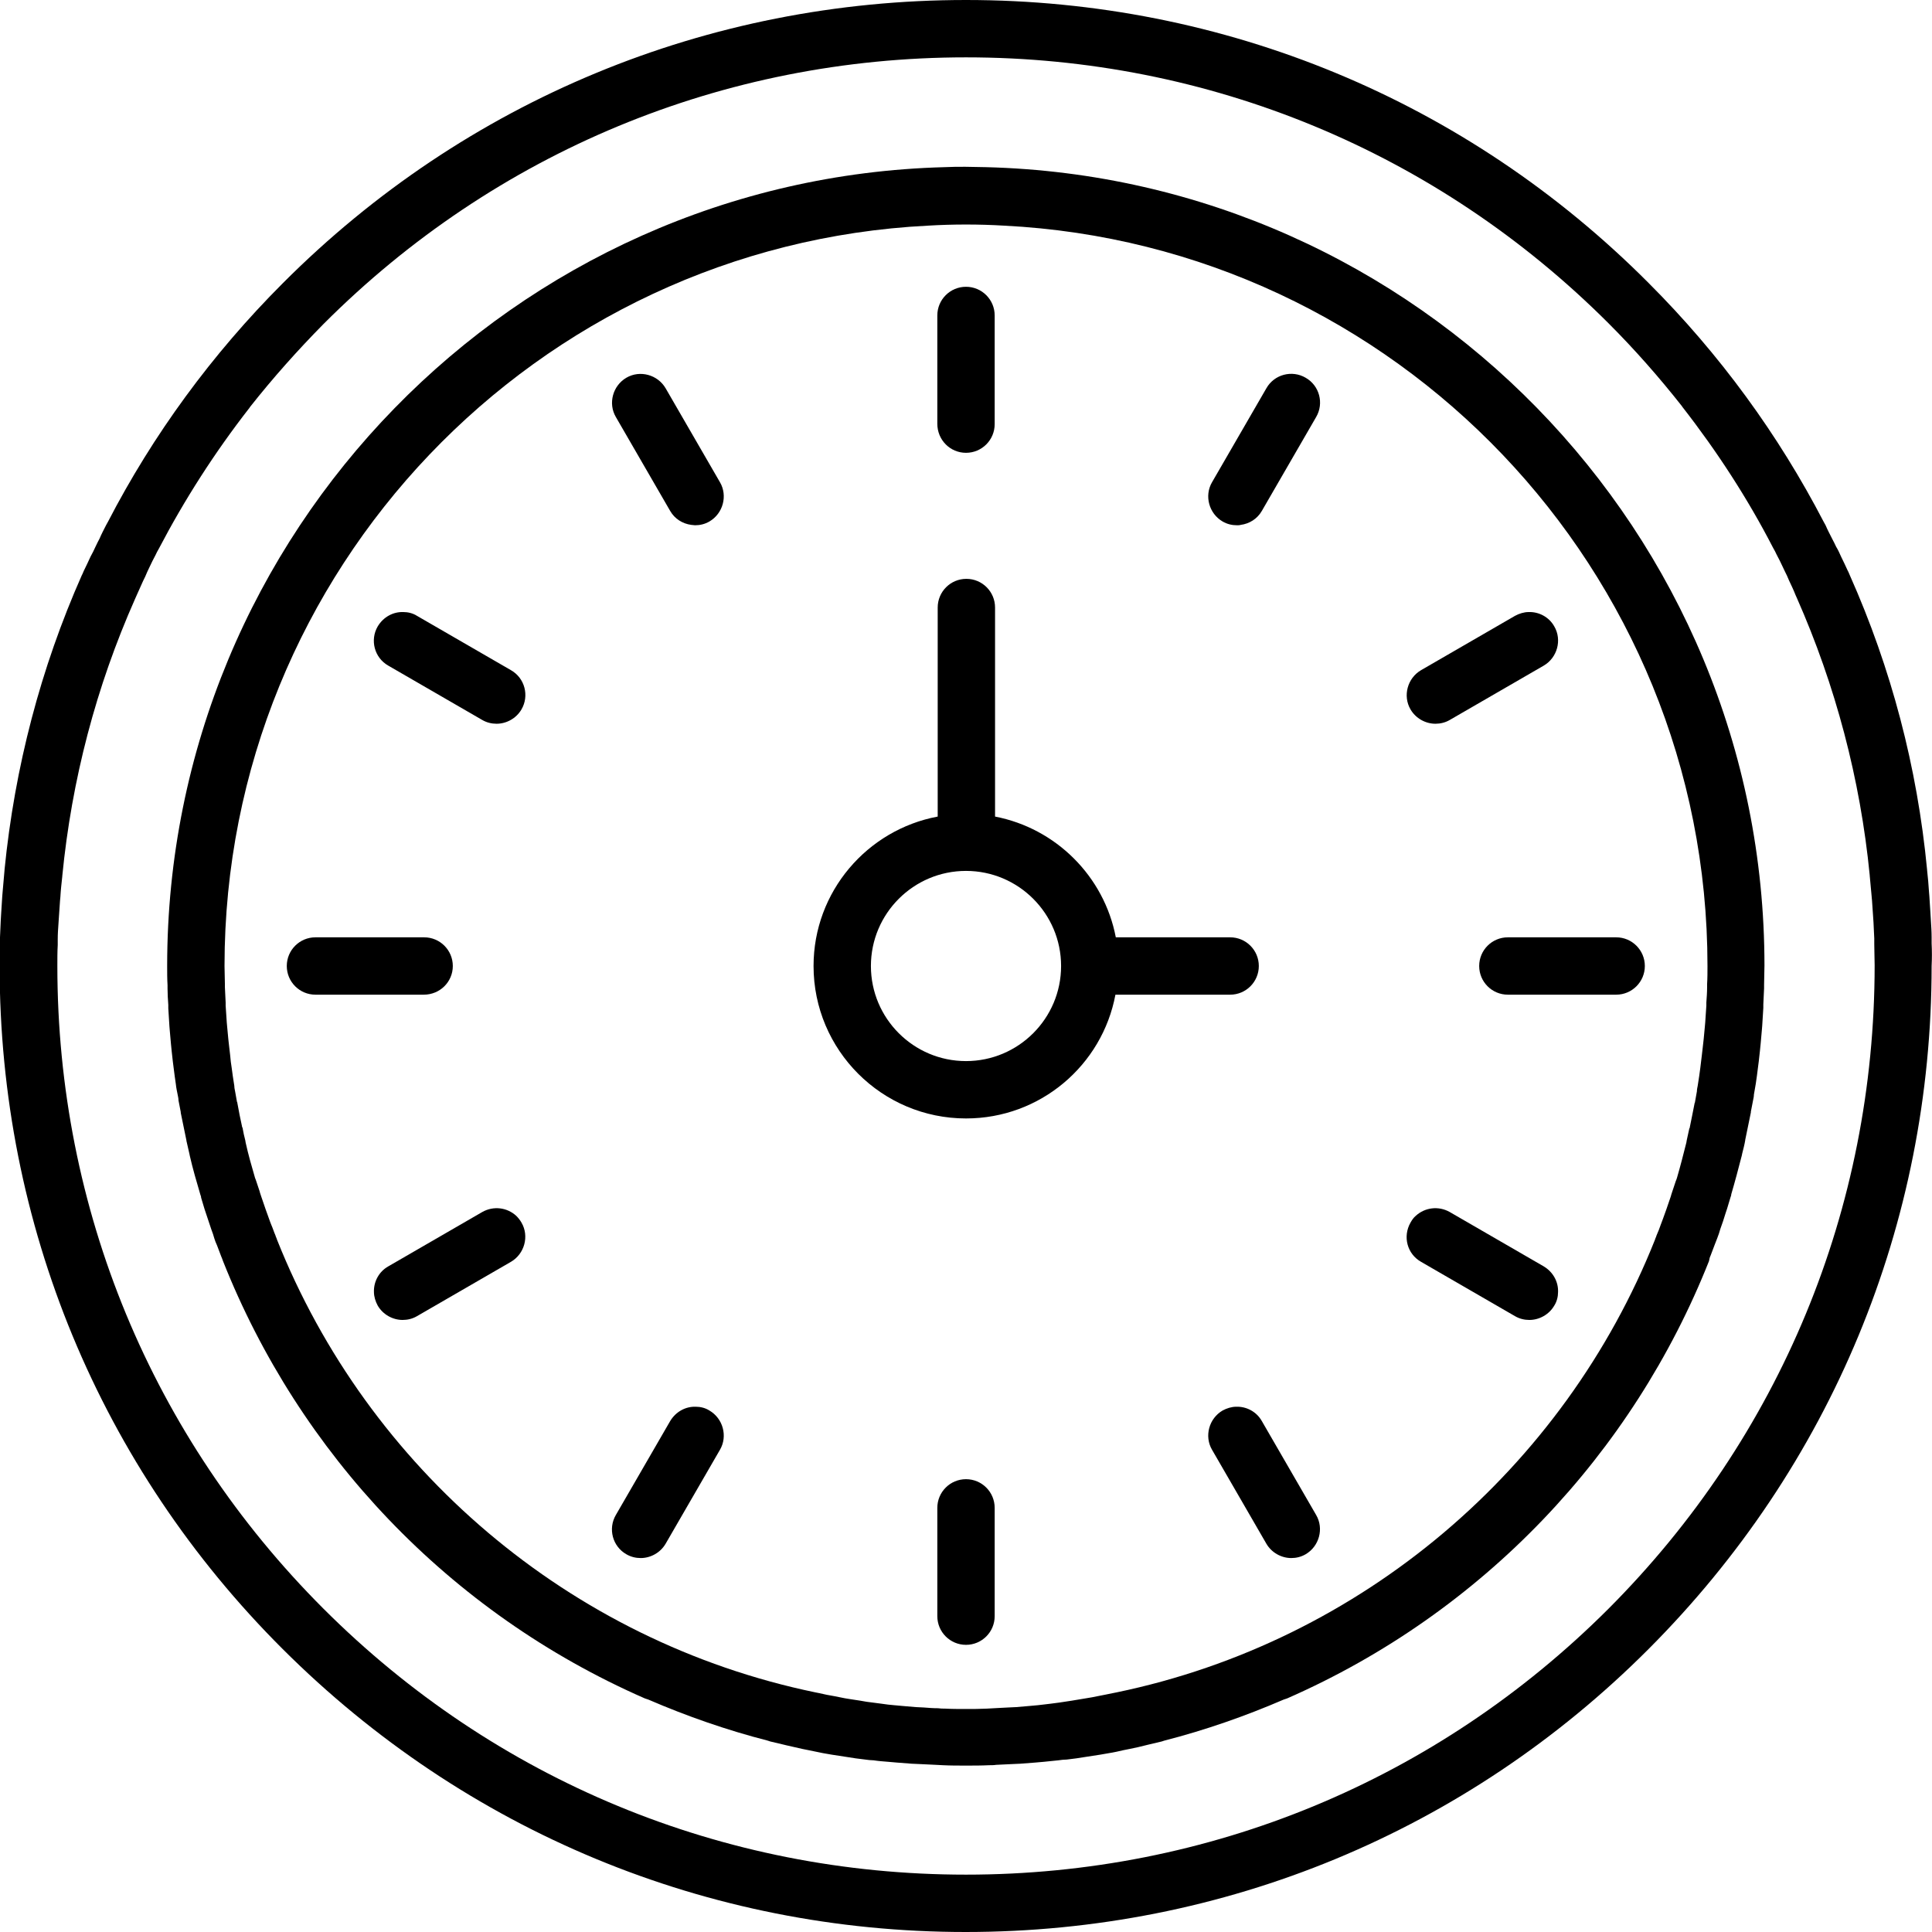 <?xml version="1.0" encoding="utf-8"?>
<!-- Generator: Adobe Illustrator 22.0.0, SVG Export Plug-In . SVG Version: 6.00 Build 0)  -->
<svg version="1.1" id="Layer_1" xmlns="http://www.w3.org/2000/svg" xmlns:xlink="http://www.w3.org/1999/xlink" x="0px" y="0px"
	 viewBox="0 0 512 512" style="enable-background:new 0 0 512 512;" xml:space="preserve">
<g>
	<path d="M376.6,334.4l24.9,14.4c1.2,0.7,2.5,1,3.8,1c2.6,0,5.2-1.4,6.6-3.8c0.7-1.1,1-2.4,1-3.6c0.1-2.7-1.3-5.3-3.8-6.8
		l-24.9-14.4c-3-1.7-6.6-1.2-9,1c-0.6,0.5-1,1.1-1.4,1.8C371.7,327.7,372.9,332.3,376.6,334.4z"/>
	<path d="M324,138.2c1.2,0.7,2.5,1,3.8,1c0.3,0,0.7,0,1-0.1c2.3-0.3,4.4-1.6,5.6-3.7l14.4-24.9c2.1-3.6,0.9-8.3-2.8-10.4
		c-3.6-2.1-8.3-0.9-10.4,2.8l-14.4,24.9C319.1,131.4,320.4,136.1,324,138.2z"/>
	<path d="M511.9,250c0-0.5,0-1.1,0-1.6c0-1.5-0.1-3-0.2-4.5c0-0.6-0.1-1.1-0.1-1.7c-0.1-1.6-0.2-3.1-0.3-4.7c0-0.4-0.1-0.8-0.1-1.2
		c-0.1-1.9-0.3-3.8-0.5-5.7c0,0,0-0.1,0-0.1c-2.6-27.2-9.5-53.4-20.5-78.1c-0.2-0.4-0.3-0.8-0.5-1.1c-0.6-1.3-1.2-2.6-1.8-3.8
		c-0.4-0.9-0.8-1.8-1.3-2.6c-0.3-0.7-0.7-1.4-1.1-2.2c-0.6-1.2-1.2-2.3-1.7-3.5c-0.2-0.3-0.3-0.6-0.5-0.9
		c-12-23.1-27.5-44.4-46.4-63.3C388.7,26.6,324.4,0,256,0S123.3,26.6,75,75c-18.9,18.9-34.5,40.3-46.4,63.3
		c-0.2,0.3-0.3,0.6-0.5,0.9c-0.6,1.2-1.2,2.3-1.7,3.5c-0.4,0.7-0.7,1.4-1.1,2.2c-0.4,0.9-0.8,1.7-1.3,2.6c-0.6,1.3-1.2,2.6-1.8,3.8
		c-0.2,0.4-0.3,0.8-0.5,1.1c-10.9,24.6-17.8,50.9-20.5,78.1c0,0,0,0.1,0,0.1c-0.2,1.9-0.3,3.8-0.5,5.7c0,0.4-0.1,0.8-0.1,1.2
		c-0.1,1.6-0.2,3.1-0.3,4.7c0,0.6-0.1,1.1-0.1,1.7c-0.1,1.5-0.1,3-0.2,4.5c0,0.5,0,1.1,0,1.6c0,2-0.1,4-0.1,6
		c0,68.4,26.6,132.7,75,181s112.6,75,181,75s132.7-26.6,181-75s75-112.6,75-181C512,254,512,252,511.9,250z M426.3,426.3
		c-45.5,45.5-105.9,70.5-170.3,70.5s-124.8-25-170.3-70.5S15.2,320.3,15.2,256c0-1.9,0-3.8,0.1-5.6c0-0.5,0-1,0-1.5
		c0-1.4,0.1-2.8,0.2-4.2c0-0.5,0.1-1,0.1-1.5c0.1-1.5,0.2-2.9,0.3-4.4c0-0.4,0.1-0.8,0.1-1.1c0.1-1.8,0.3-3.6,0.5-5.4
		c0,0,0-0.1,0-0.1c2.5-25.6,9-50.3,19.3-73.5c0.1-0.3,0.3-0.6,0.4-0.9c0.6-1.3,1.1-2.5,1.7-3.8c0.4-0.8,0.8-1.6,1.1-2.4
		c0.3-0.7,0.7-1.4,1-2.1c0.5-1.1,1.1-2.1,1.6-3.2c0.2-0.3,0.3-0.6,0.5-0.9c6.8-13,14.8-25.5,24-37.3c0.1-0.1,0.1-0.2,0.2-0.3
		c6-7.6,12.5-14.9,19.4-21.9C131.2,40.3,191.7,15.2,256,15.2s124.8,25,170.3,70.5c7,7,13.4,14.3,19.4,21.9c0.1,0.1,0.1,0.2,0.2,0.3
		c9.2,11.8,17.3,24.3,24,37.3c0.2,0.3,0.3,0.6,0.5,0.9c0.5,1.1,1.1,2.1,1.6,3.2c0.3,0.7,0.7,1.4,1,2.1c0.4,0.8,0.8,1.6,1.1,2.4
		c0.6,1.3,1.2,2.5,1.7,3.8c0.1,0.3,0.3,0.6,0.4,0.9c10.2,23.1,16.8,47.9,19.3,73.5c0,0,0,0.1,0,0.1c0.2,1.8,0.3,3.6,0.5,5.4
		c0,0.4,0.1,0.8,0.1,1.1c0.1,1.5,0.2,2.9,0.3,4.4c0,0.5,0.1,1,0.1,1.5c0.1,1.4,0.1,2.8,0.2,4.2c0,0.5,0,1,0,1.5
		c0,1.9,0.1,3.8,0.1,5.6C496.8,320.3,471.7,380.8,426.3,426.3z"/>
	<path d="M453.3,332.8c0.4-1,0.7-1.9,1.1-2.9c0.2-0.6,0.5-1.2,0.7-1.8c0.3-0.8,0.6-1.6,0.8-2.4c0.5-1.4,1-2.8,1.4-4.2
		c0.1-0.4,0.3-0.8,0.4-1.2c0.3-1,0.6-2,0.9-3c0.1-0.3,0.2-0.5,0.2-0.8c1-3.4,1.9-6.8,2.8-10.3c0-0.2,0.1-0.3,0.1-0.5
		c0.3-1.2,0.6-2.3,0.8-3.5c0,0,0-0.1,0-0.1c0.5-2.4,1-4.8,1.5-7.3c0-0.1,0-0.1,0-0.2c0.2-1,0.4-2.1,0.6-3.1c0.1-0.5,0.2-0.9,0.2-1.4
		c0.2-1,0.3-1.9,0.5-2.9c0.1-0.7,0.2-1.4,0.3-2.1c0.2-1.3,0.3-2.6,0.5-3.9c0.1-0.9,0.2-1.8,0.3-2.7c0.1-0.7,0.1-1.3,0.2-2
		c0.1-1.1,0.2-2.3,0.3-3.4c0-0.4,0.1-0.8,0.1-1.2c0.1-1.6,0.2-3.2,0.3-4.8c0-0.3,0-0.6,0-0.9c0.1-1.4,0.1-2.9,0.2-4.3
		c0-0.3,0-0.6,0-0.9c0-1.7,0.1-3.4,0.1-5.1c0-114.9-92-208.7-206.3-211.6c-1.8,0-3.6-0.1-5.5-0.1s-3.6,0-5.5,0.1
		C136.3,47.3,44.3,141.1,44.3,256c0,1.7,0,3.4,0.1,5.1c0,0.3,0,0.6,0,0.9c0,1.4,0.1,2.9,0.2,4.3c0,0.3,0,0.6,0,0.9
		c0.1,1.6,0.2,3.2,0.3,4.8c0,0.4,0.1,0.8,0.1,1.2c0.1,1.1,0.2,2.3,0.3,3.4c0.1,0.7,0.1,1.3,0.2,2c0.1,0.9,0.2,1.8,0.3,2.7
		c0.2,1.3,0.3,2.6,0.5,3.9c0.1,0.7,0.2,1.4,0.3,2.1c0.1,1,0.3,1.9,0.5,2.9c0.1,0.5,0.2,0.9,0.2,1.4c0.2,1,0.4,2.1,0.6,3.1
		c0,0.1,0,0.1,0,0.2c0.5,2.4,1,4.9,1.5,7.3c0,0,0,0.1,0,0.1c0.3,1.2,0.5,2.3,0.8,3.5c0,0.2,0.1,0.3,0.1,0.5
		c0.8,3.5,1.8,6.9,2.8,10.3c0.1,0.3,0.2,0.5,0.2,0.8c0.3,1,0.6,2,0.9,3c0.1,0.4,0.3,0.8,0.4,1.2c0.5,1.4,0.9,2.8,1.4,4.2
		c0.3,0.8,0.6,1.6,0.8,2.4c0.2,0.6,0.4,1.2,0.7,1.8c0.4,1,0.7,1.9,1.1,2.9c0.2,0.4,0.3,0.8,0.5,1.3c20.2,50.9,59.7,93.1,111.8,115.9
		c0.3,0.1,0.6,0.2,0.9,0.3c10.2,4.4,20.8,8.1,31.7,10.9c0.2,0.1,0.4,0.1,0.6,0.2c1.3,0.3,2.5,0.6,3.8,0.9c0.1,0,0.3,0.1,0.4,0.1
		c1.5,0.3,2.9,0.7,4.4,1c0.5,0.1,1,0.2,1.5,0.3c1.3,0.3,2.6,0.5,3.9,0.8c0.8,0.1,1.5,0.3,2.3,0.4c1.3,0.2,2.6,0.4,3.9,0.6
		c1.7,0.3,3.3,0.5,5,0.7c0.7,0.1,1.5,0.2,2.2,0.2c1.3,0.2,2.6,0.3,3.9,0.4c0.8,0.1,1.5,0.1,2.3,0.2c1.3,0.1,2.6,0.2,3.9,0.3
		c0.7,0,1.5,0.1,2.2,0.1c1.4,0.1,2.8,0.1,4.2,0.2c0.6,0,1.3,0.1,1.9,0.1c2,0.1,4,0.1,6.1,0.1c2,0,4.1,0,6.1-0.1c0.6,0,1.3,0,1.9-0.1
		c1.4-0.1,2.8-0.1,4.2-0.2c0.7,0,1.5-0.1,2.2-0.1c1.3-0.1,2.6-0.2,3.9-0.3c0.8-0.1,1.5-0.1,2.3-0.2c1.3-0.1,2.6-0.3,3.9-0.4
		c0.7-0.1,1.5-0.2,2.2-0.2c1.7-0.2,3.3-0.4,5-0.7c1.3-0.2,2.6-0.4,3.9-0.6c0.8-0.1,1.5-0.3,2.3-0.4c1.3-0.2,2.6-0.5,3.9-0.8
		c0.5-0.1,1-0.2,1.5-0.3c1.5-0.3,2.9-0.6,4.4-1c0.1,0,0.3-0.1,0.4-0.1c1.3-0.3,2.5-0.6,3.8-0.9c0.2-0.1,0.4-0.1,0.6-0.2
		c10.9-2.8,21.5-6.5,31.7-10.9c0.3-0.1,0.6-0.2,0.9-0.3c52-22.8,91.6-65,111.8-115.9C453,333.6,453.1,333.2,453.3,332.8z M256,59.5
		c3.4,0,6.8,0.1,10.1,0.3C369.8,65,452.5,151,452.5,256c0,1.6,0,3.2-0.1,4.8c0,0.3,0,0.5,0,0.8c0,1.4-0.1,2.7-0.2,4.1
		c0,0.3,0,0.5,0,0.8c-0.1,1.5-0.2,3-0.3,4.5c0,0.4-0.1,0.7-0.1,1.1c-0.1,1.1-0.2,2.2-0.3,3.2c-0.1,0.6-0.1,1.2-0.2,1.8
		c-0.1,0.9-0.2,1.7-0.3,2.6c-0.1,1.1-0.3,2.2-0.4,3.3c-0.1,0.7-0.2,1.4-0.3,2.2c-0.1,0.9-0.3,1.7-0.4,2.6c-0.1,0.5-0.2,0.9-0.2,1.4
		c-0.2,0.9-0.3,1.9-0.5,2.8c0,0.1,0,0.2-0.1,0.3c-0.4,2.2-0.9,4.4-1.3,6.5c0,0.1,0,0.2-0.1,0.2c-0.2,1.1-0.5,2.1-0.7,3.2
		c0,0.2-0.1,0.4-0.1,0.6c-0.8,3.2-1.6,6.3-2.5,9.4c-0.1,0.3-0.2,0.6-0.3,0.8c-0.3,0.9-0.6,1.8-0.9,2.7c-0.1,0.4-0.3,0.8-0.4,1.3
		c-0.4,1.2-0.8,2.3-1.2,3.5c-0.3,0.8-0.6,1.7-0.9,2.5c-0.2,0.5-0.4,1.1-0.6,1.6c-0.3,0.9-0.7,1.9-1.1,2.8c-0.1,0.4-0.3,0.7-0.4,1.1
		c-24.1,60.6-77.6,106.5-142.7,120c-0.3,0.1-0.7,0.1-1,0.2c-1.3,0.3-2.6,0.5-4,0.8c-0.5,0.1-1,0.2-1.5,0.3c-1.8,0.3-3.6,0.6-5.4,0.9
		c-1.1,0.2-2.2,0.3-3.3,0.5c-0.8,0.1-1.5,0.2-2.3,0.3c-1.1,0.1-2.2,0.3-3.4,0.4c-0.7,0.1-1.5,0.1-2.2,0.2c-1.2,0.1-2.3,0.2-3.5,0.3
		c-0.7,0-1.4,0.1-2.1,0.1c-1.3,0.1-2.6,0.1-3.8,0.2c-0.6,0-1.2,0.1-1.8,0.1c-1.9,0.1-3.8,0.1-5.6,0.1s-3.8,0-5.6-0.1
		c-0.6,0-1.2,0-1.8-0.1c-1.3,0-2.6-0.1-3.8-0.2c-0.7,0-1.4-0.1-2.1-0.1c-1.2-0.1-2.3-0.2-3.5-0.3c-0.7-0.1-1.5-0.1-2.2-0.2
		c-1.1-0.1-2.2-0.2-3.4-0.4c-0.8-0.1-1.5-0.2-2.3-0.3c-1.1-0.1-2.2-0.3-3.3-0.5c-1.8-0.3-3.6-0.5-5.4-0.9c-0.5-0.1-1-0.2-1.5-0.3
		c-1.3-0.2-2.7-0.5-4-0.8c-0.3-0.1-0.7-0.1-1-0.2c-65.2-13.5-118.6-59.4-142.7-120c-0.1-0.4-0.3-0.7-0.4-1.1
		c-0.4-0.9-0.7-1.9-1.1-2.8c-0.2-0.5-0.4-1-0.6-1.6c-0.3-0.8-0.6-1.7-0.9-2.5c-0.4-1.2-0.8-2.3-1.2-3.5c-0.1-0.4-0.3-0.8-0.4-1.3
		c-0.3-0.9-0.6-1.8-0.9-2.7c-0.1-0.3-0.2-0.6-0.3-0.8c-0.9-3.1-1.8-6.2-2.5-9.4c0-0.2-0.1-0.4-0.1-0.6c-0.3-1.1-0.5-2.1-0.7-3.2
		c0-0.1,0-0.2-0.1-0.2c-0.5-2.2-0.9-4.3-1.3-6.5c0-0.1,0-0.2-0.1-0.3c-0.2-0.9-0.3-1.9-0.5-2.8c-0.1-0.5-0.2-0.9-0.2-1.4
		c-0.1-0.9-0.3-1.7-0.4-2.6c-0.1-0.7-0.2-1.4-0.3-2.2c-0.2-1.1-0.3-2.2-0.4-3.3c-0.1-0.9-0.2-1.7-0.3-2.6c-0.1-0.6-0.1-1.2-0.2-1.8
		c-0.1-1.1-0.2-2.2-0.3-3.2c0-0.4-0.1-0.7-0.1-1.1c-0.1-1.5-0.2-3-0.3-4.5c0-0.3,0-0.5,0-0.8c-0.1-1.4-0.1-2.7-0.2-4.1
		c0-0.3,0-0.5,0-0.8c0-1.6-0.1-3.2-0.1-4.8c0-105,82.7-191,186.4-196.2C249.2,59.6,252.6,59.5,256,59.5z"/>
	<path d="M215.6,256c0,22.3,18.1,40.4,40.4,40.4c19.7,0,36.1-14.1,39.6-32.8H326c4.2,0,7.6-3.4,7.6-7.6s-3.4-7.6-7.6-7.6h-30.3
		c-3.1-16.2-15.9-28.9-32-32V161c0-4.2-3.4-7.6-7.6-7.6s-7.6,3.4-7.6,7.6v55.4C229.8,219.9,215.6,236.3,215.6,256z M256,230.8
		c13.9,0,25.2,11.3,25.2,25.2s-11.3,25.2-25.2,25.2s-25.2-11.3-25.2-25.2S242.1,230.8,256,230.8z"/>
	<path d="M256,120c4.2,0,7.6-3.4,7.6-7.6V83.6c0-4.2-3.4-7.6-7.6-7.6s-7.6,3.4-7.6,7.6v28.7C248.4,116.6,251.8,120,256,120z"/>
	<path d="M256,392c-4.2,0-7.6,3.4-7.6,7.6v28.7c0,4.2,3.4,7.6,7.6,7.6s7.6-3.4,7.6-7.6v-28.7C263.6,395.4,260.2,392,256,392z"/>
	<path d="M188,373.8c-1.1-0.7-2.4-1-3.6-1c-2.7-0.1-5.3,1.3-6.8,3.8l-14.4,24.9c-2.1,3.6-0.9,8.3,2.8,10.4c1.2,0.7,2.5,1,3.8,1
		c2.6,0,5.2-1.4,6.6-3.8l14.4-24.9C192.9,380.6,191.6,375.9,188,373.8z"/>
	<path d="M380.4,191.8c1.3,0,2.6-0.3,3.8-1l24.9-14.4c3.6-2.1,4.9-6.8,2.8-10.4c-1.4-2.5-4.1-3.9-6.8-3.8c-1.2,0-2.5,0.4-3.6,1
		l-24.9,14.4c-3.6,2.1-4.9,6.8-2.8,10.4C375.2,190.4,377.8,191.8,380.4,191.8z"/>
	<path d="M136.8,322.2c-2.4-2.2-6-2.7-9-1l-24.9,14.4c-2.5,1.4-3.9,4.1-3.8,6.8c0,1.2,0.4,2.5,1,3.6c1.4,2.4,4,3.8,6.6,3.8
		c1.3,0,2.6-0.3,3.8-1l24.9-14.4c3.6-2.1,4.9-6.8,2.8-10.4C137.8,323.3,137.3,322.7,136.8,322.2z"/>
	<path d="M392,256c0,4.2,3.4,7.6,7.6,7.6h28.7c4.2,0,7.6-3.4,7.6-7.6s-3.4-7.6-7.6-7.6h-28.7C395.4,248.4,392,251.8,392,256z"/>
	<path d="M120,256c0-4.2-3.4-7.6-7.6-7.6H83.6c-4.2,0-7.6,3.4-7.6,7.6s3.4,7.6,7.6,7.6h28.7C116.6,263.6,120,260.2,120,256z"/>
	<path d="M135.4,177.6l-24.9-14.4c-1.1-0.7-2.4-1-3.6-1c-2.7-0.1-5.3,1.3-6.8,3.8c-2.1,3.6-0.9,8.3,2.8,10.4l24.9,14.4
		c1.2,0.7,2.5,1,3.8,1c2.6,0,5.2-1.4,6.6-3.8C140.3,184.4,139.1,179.7,135.4,177.6z"/>
	<path d="M334.4,376.6c-1.4-2.5-4.1-3.9-6.8-3.8c-1.2,0-2.5,0.4-3.6,1c-3.6,2.1-4.9,6.8-2.8,10.4l14.4,24.9c1.4,2.4,4,3.8,6.6,3.8
		c1.3,0,2.6-0.3,3.8-1c3.6-2.1,4.9-6.8,2.8-10.4L334.4,376.6z"/>
	<path d="M176.4,102.9c-2.1-3.6-6.8-4.9-10.4-2.8c-3.6,2.1-4.9,6.8-2.8,10.4l14.4,24.9c1.2,2.1,3.3,3.4,5.6,3.7c0.3,0,0.7,0.1,1,0.1
		c1.3,0,2.6-0.3,3.8-1c3.6-2.1,4.9-6.8,2.8-10.4L176.4,102.9z"/>
</g>
</svg>
